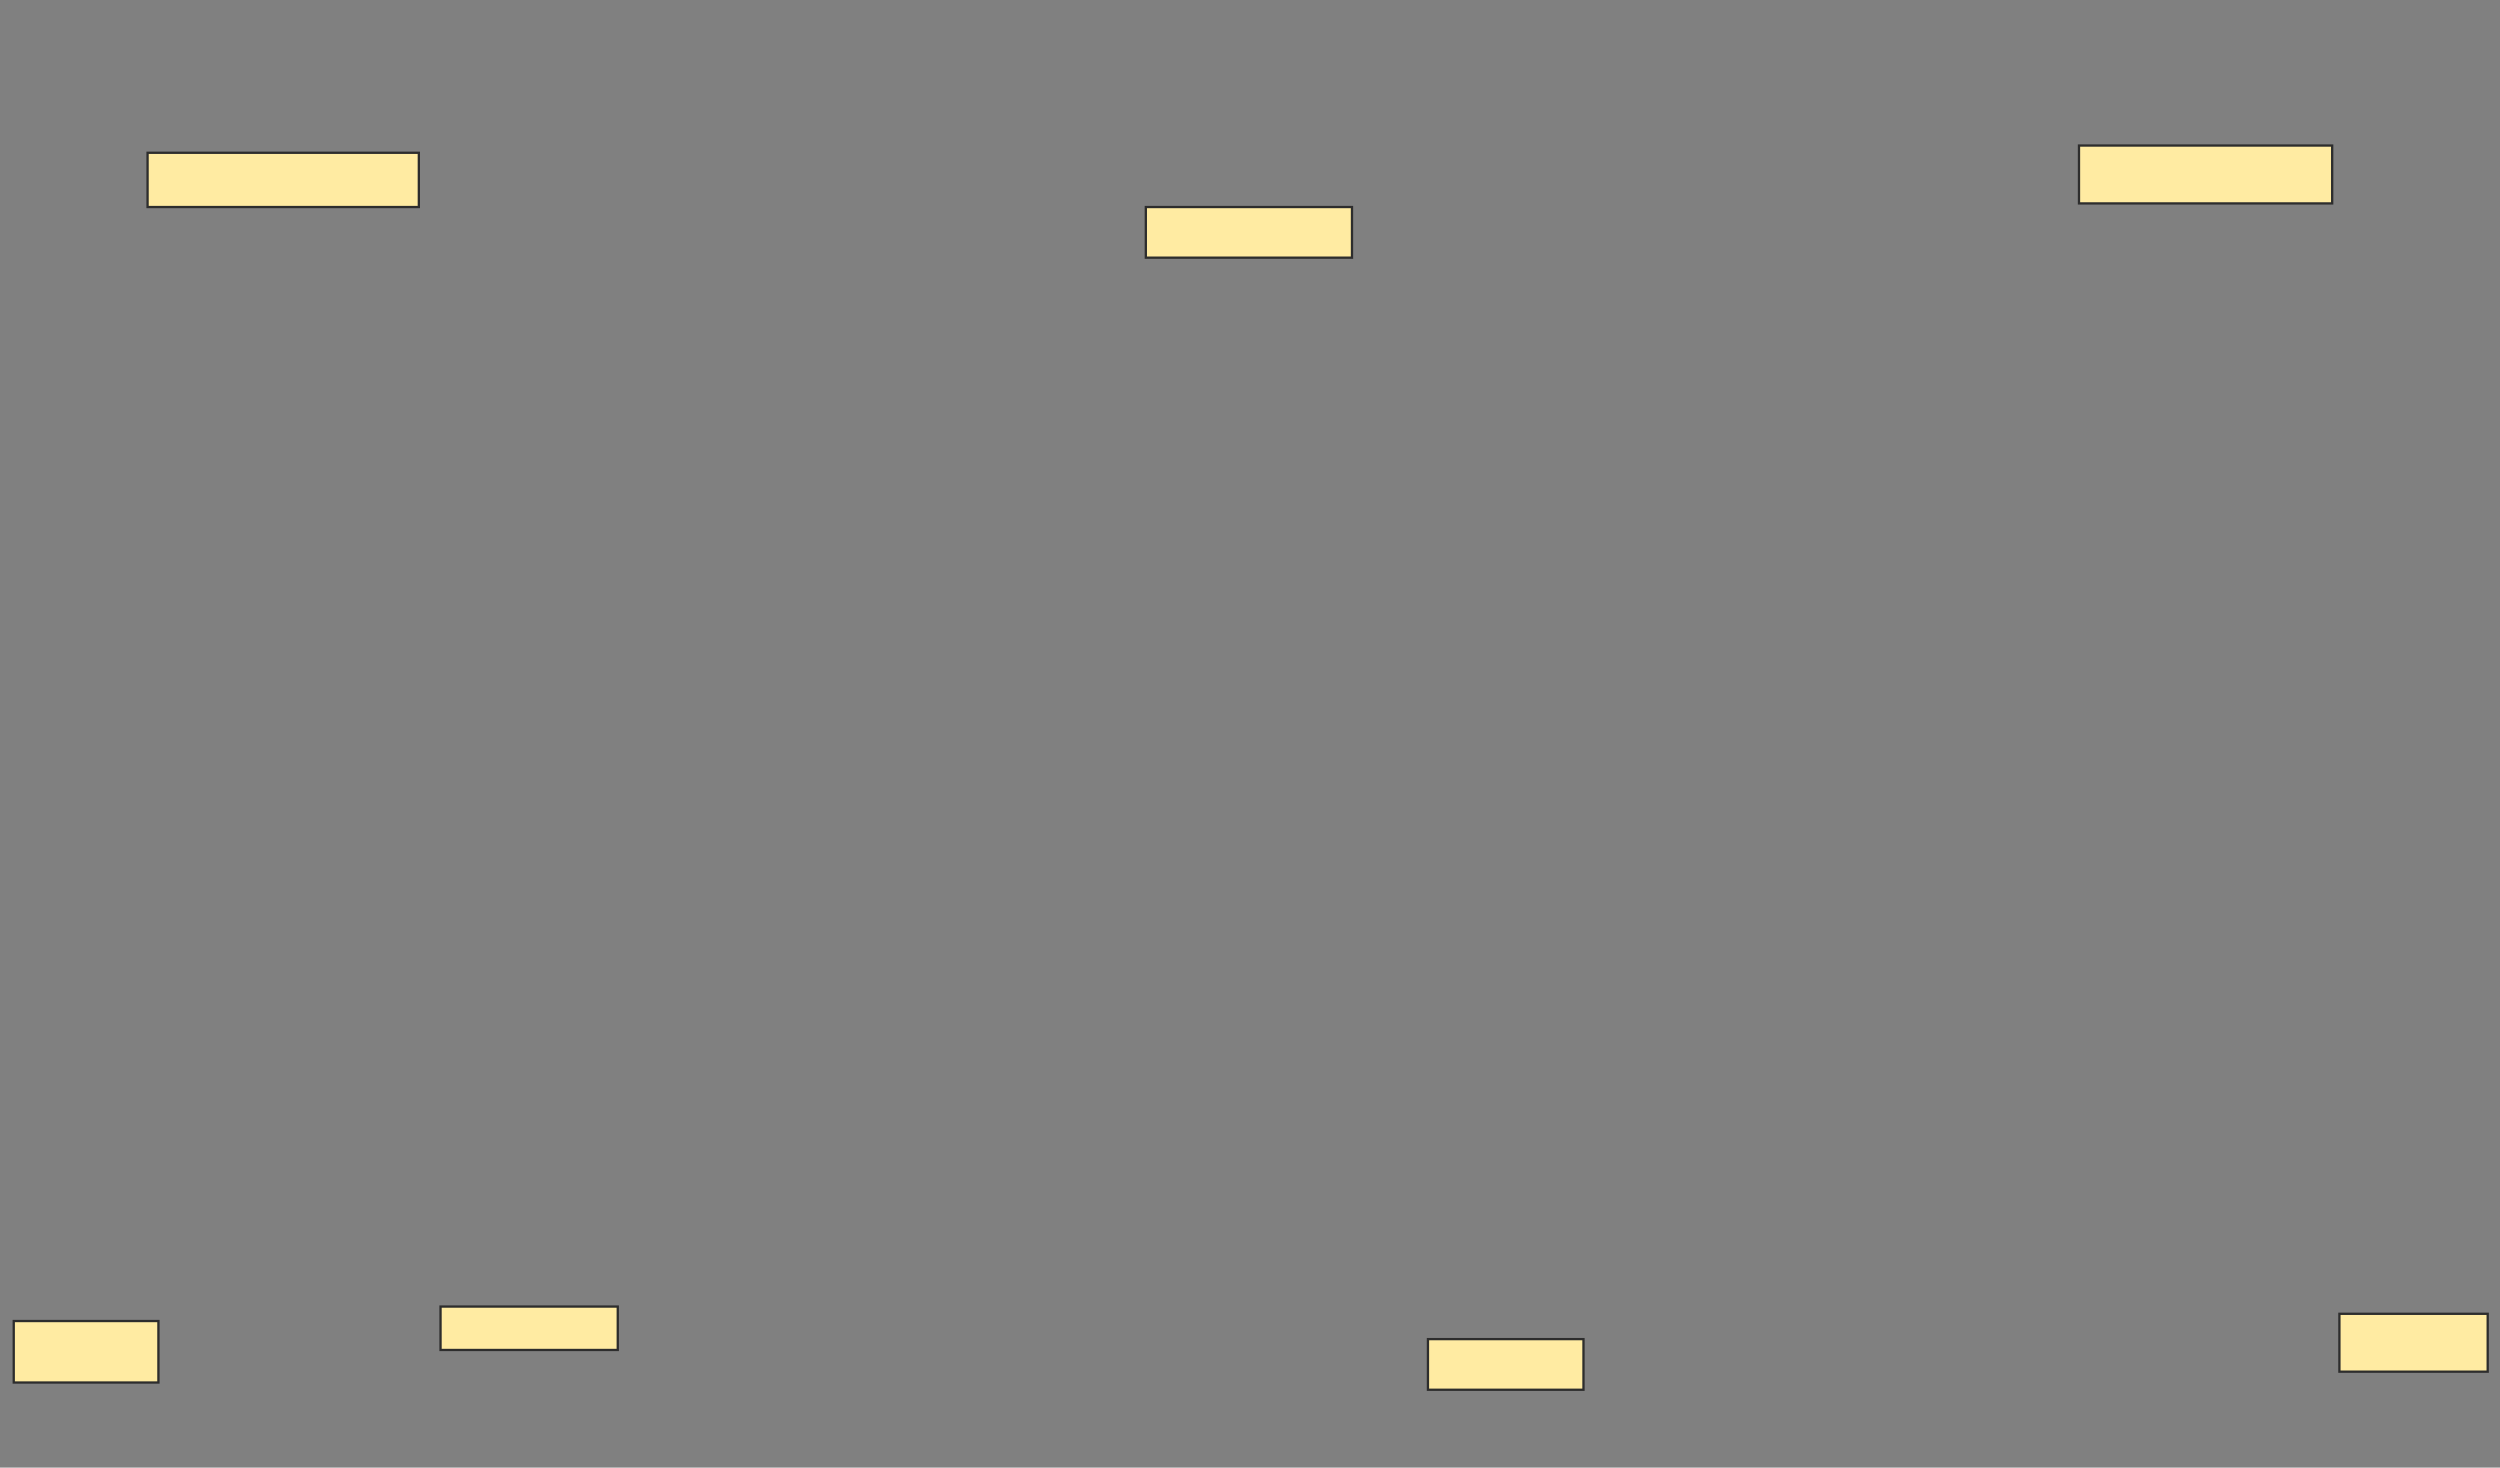 <svg height="634" width="1080" xmlns="http://www.w3.org/2000/svg">
 <rect width="100%" height="100%" fill="#808080" stroke="none"/>
 <!-- Created with Image Occlusion Enhanced -->
 <g>
  <title>Labels</title>
 </g>
 <g>
  <title>Masks</title>
  <rect fill="#FFEBA2" height="23.438" id="87a279cbad02456d975def34f3c804ee-ao-1" stroke="#2D2D2D" width="117.188" x="63.75" y="66"/>
  <rect fill="#FFEBA2" height="21.875" id="87a279cbad02456d975def34f3c804ee-ao-2" stroke="#2D2D2D" width="89.062" x="495" y="89.437"/>
  <rect fill="#FFEBA2" height="25" id="87a279cbad02456d975def34f3c804ee-ao-3" stroke="#2D2D2D" width="109.375" x="898.125" y="62.875"/>
  <rect fill="#FFEBA2" height="26.562" id="87a279cbad02456d975def34f3c804ee-ao-4" stroke="#2D2D2D" width="62.5" x="5.937" y="570.687"/>
  <rect fill="#FFEBA2" height="18.75" id="87a279cbad02456d975def34f3c804ee-ao-5" stroke="#2D2D2D" width="76.562" x="190.312" y="564.437"/>
  <rect fill="#FFEBA2" height="21.875" id="87a279cbad02456d975def34f3c804ee-ao-6" stroke="#2D2D2D" width="67.188" x="616.875" y="578.5"/>
  <rect fill="#FFEBA2" height="25" id="87a279cbad02456d975def34f3c804ee-ao-7" stroke="#2D2D2D" width="64.062" x="1010.625" y="567.562"/>
 </g>
</svg>